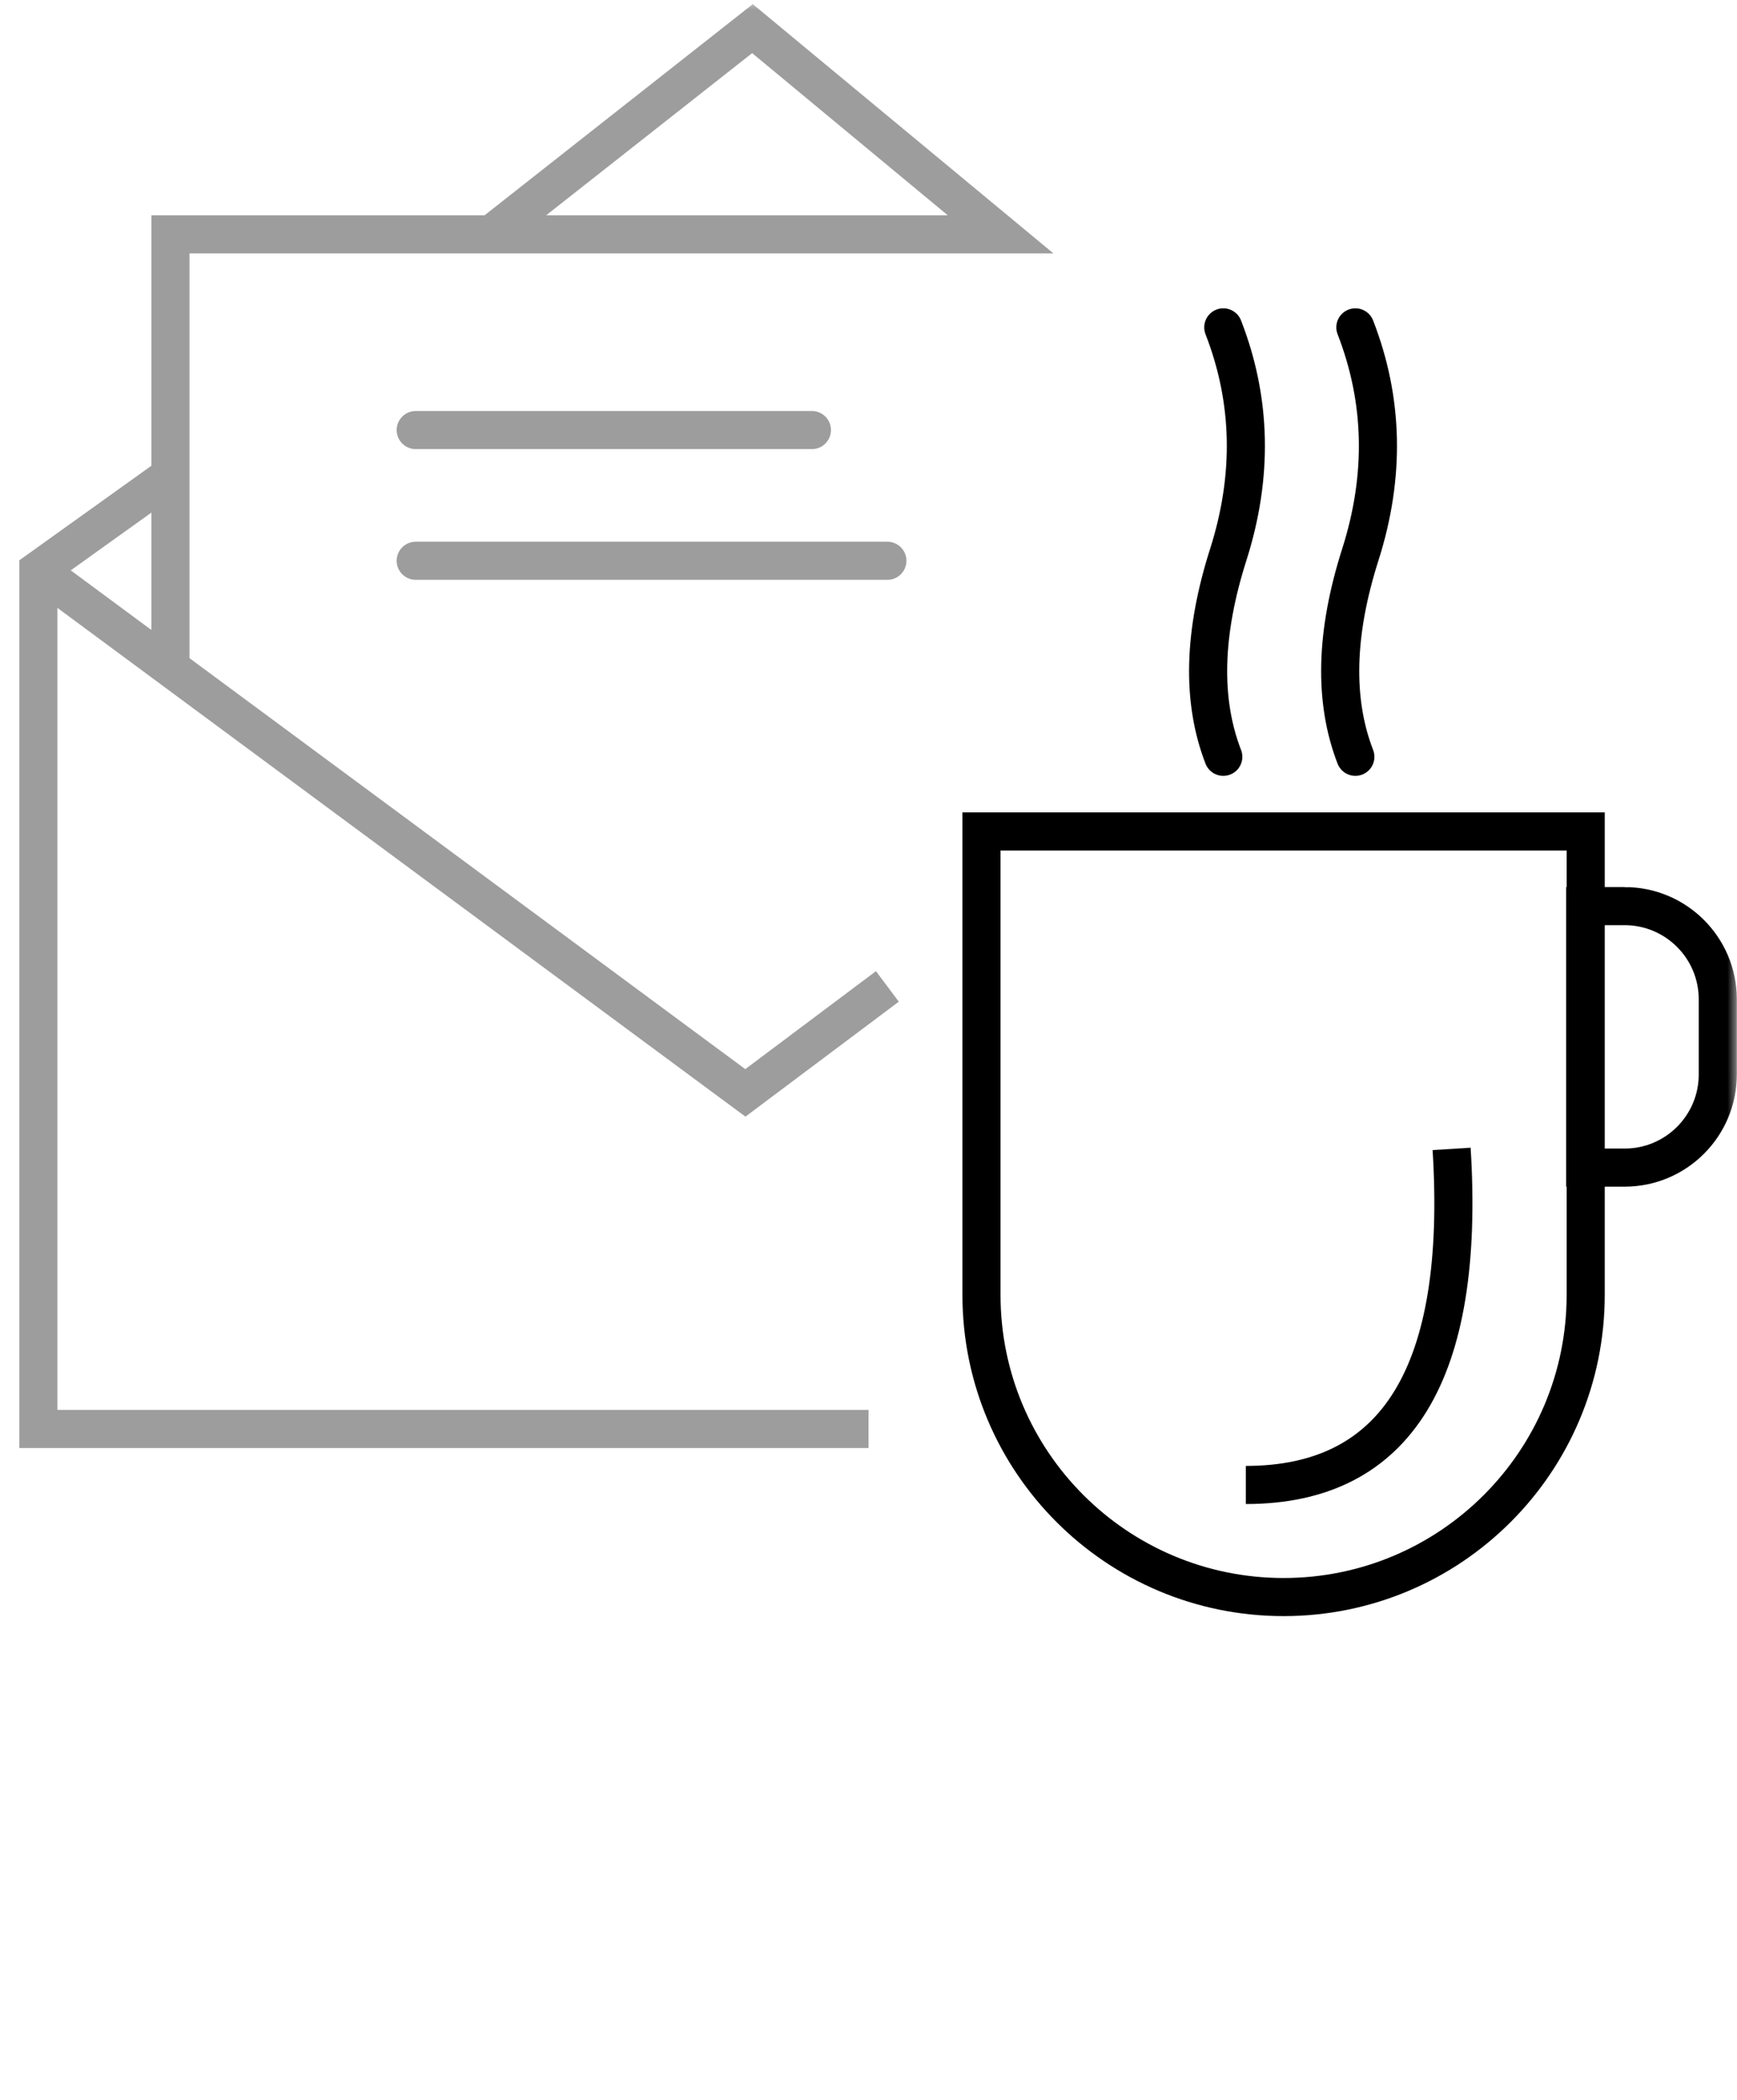 <svg xmlns="http://www.w3.org/2000/svg" xmlns:xlink="http://www.w3.org/1999/xlink" width="91" height="110" viewBox="0 0 91 110">
    <rect x="0" y="0" width="91" height="110" fill="#333333" stroke="none"/>
    <defs>
        <path id="prefix__a" d="M0 110L91 110 91 0 0 0z"/>
    </defs>
    <g fill="none" fill-rule="evenodd">
        <mask id="prefix__b" fill="#fff">
            <use xlink:href="#prefix__a"/>
        </mask>
        <use fill="#FFF" xlink:href="#prefix__a"/>
        <g mask="url(#prefix__b)">
            <g stroke-width="1.996">
                <g stroke="#000">
                    <path d="M31.652 26.405H-.002V50.68c0 4.37 1.771 8.328 4.636 11.192 2.864 2.864 6.82 4.636 11.191 4.636 4.37 0 8.328-1.772 11.192-4.636 2.864-2.864 4.635-6.821 4.635-11.192V26.405z" transform="translate(2 1.5) translate(49.421 15.648)"/>
                    <path d="M33.692 30.317h-2.064v13.696h2.064c1.347 0 2.567-.546 3.45-1.43.883-.882 1.43-2.102 1.43-3.45v-3.936c0-1.348-.547-2.568-1.43-3.451-.883-.883-2.103-1.43-3.45-1.43z" transform="translate(2 1.5) translate(49.421 15.648)"/>
                    <path stroke-linecap="round" stroke-linejoin="round" d="M12.666 0c1.485 3.82 1.571 7.788.26 11.905-1.313 4.117-1.4 7.647-.26 10.59M19.585 0c1.485 3.82 1.571 7.788.26 11.905-1.313 4.117-1.4 7.647-.26 10.59" transform="translate(2 1.5) translate(49.421 15.648)"/>
                    <path d="M24.628 43.033c.732 11.736-2.861 17.604-10.78 17.604" transform="translate(2 1.5) translate(49.421 15.648)"/>
                </g>
                <g stroke="#9D9D9D">
                    <path stroke-linecap="round" d="M19.769 21.027L40.525 21.027M19.769 27.874L44.479 27.874" transform="translate(2 1.5) translate(.01)"/>
                    <path d="M43.491 73.352L0 73.352 0 28.363 6.83 23.473" transform="translate(2 1.5) translate(.01)"/>
                    <path d="M23.722 10.775L37.411 0 50.41 10.775 23.864 10.775 6.919 10.775 6.919 33.253" transform="translate(2 1.5) translate(.01)"/>
                    <path d="M0 28.363L37.039 55.747 44.479 50.17" transform="translate(2 1.5) translate(.01)"/>
                </g>
            </g>
        </g>
    </g>
</svg>
